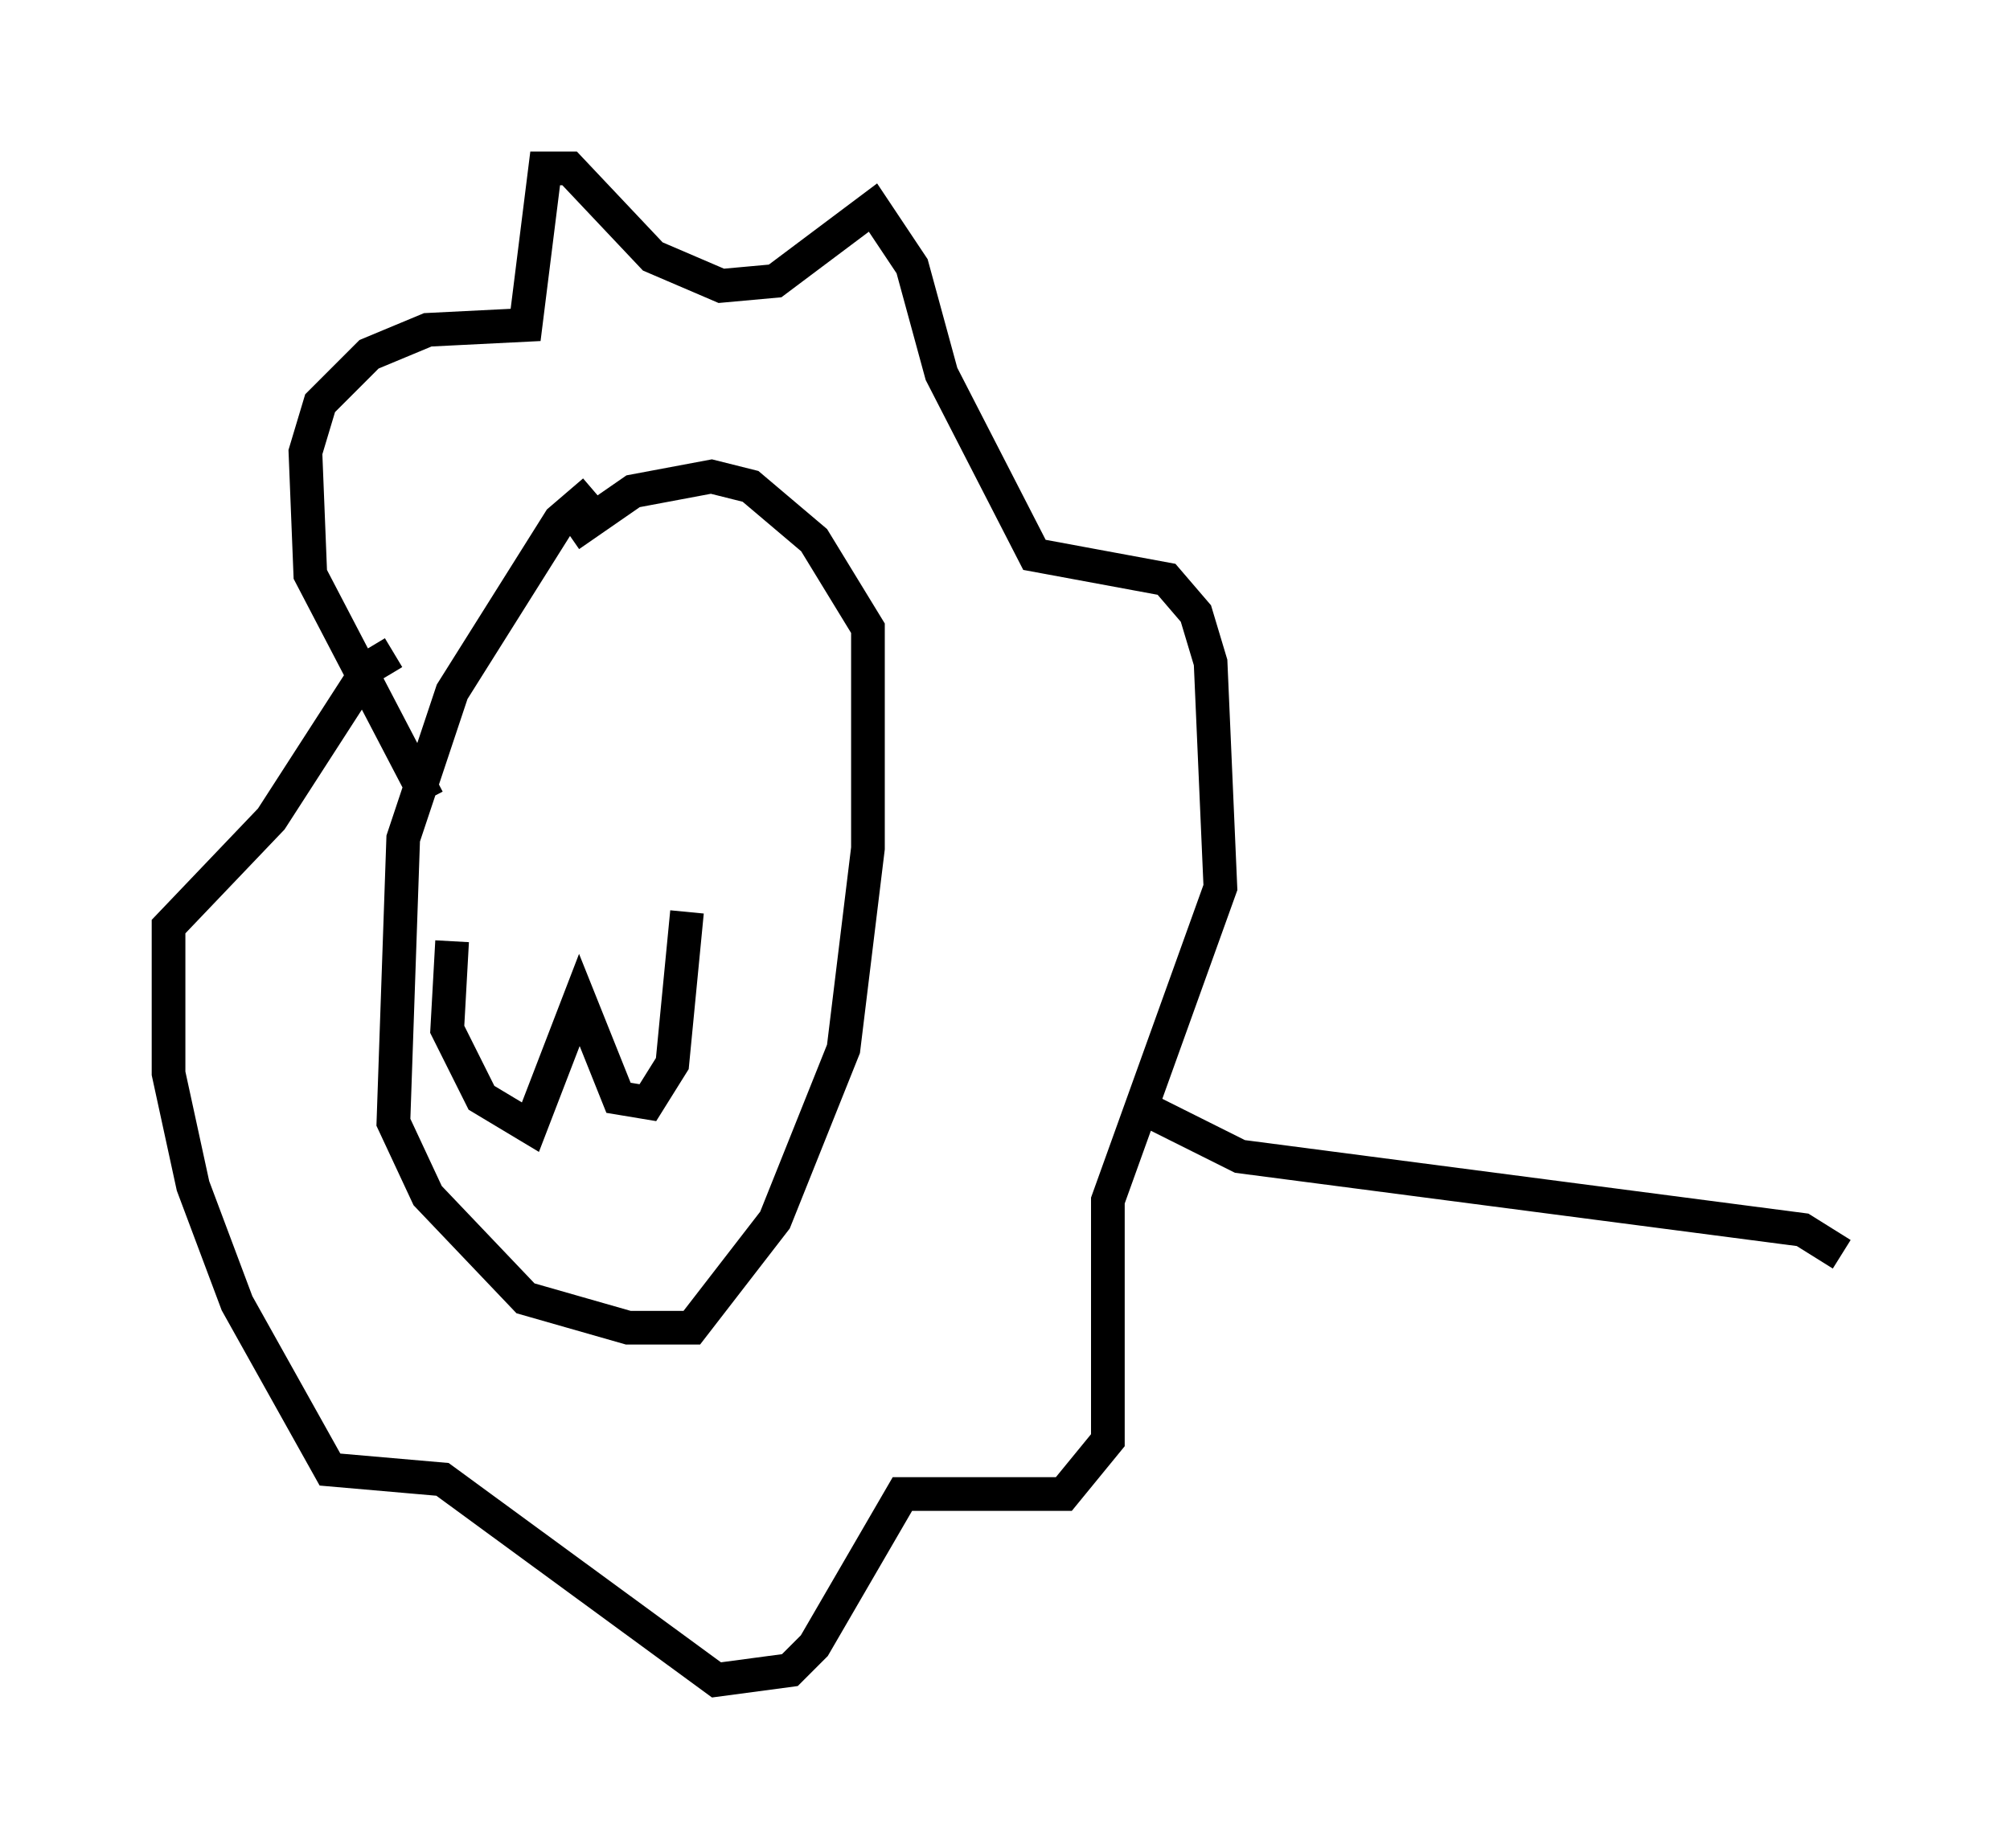 <?xml version="1.0" encoding="utf-8" ?>
<svg baseProfile="full" height="54.883" version="1.1" width="59.676" xmlns="http://www.w3.org/2000/svg" xmlns:ev="http://www.w3.org/2001/xml-events" xmlns:xlink="http://www.w3.org/1999/xlink"><defs /><rect fill="white" height="54.883" width="59.676" x="0" y="0" /><path d="M20.106, 14.587 m-2.469, 0.0 l-1.017, 0.872 -3.196, 5.084 l-1.453, 4.358 -0.291, 8.425 l1.017, 2.179 2.905, 3.05 l3.05, 0.872 1.888, 0.0 l2.469, -3.196 2.034, -5.084 l0.726, -5.955 0.0, -6.536 l-1.598, -2.615 -1.888, -1.598 l-1.162, -0.291 -2.324, 0.436 l-1.888, 1.307 m-3.486, 12.056 l-0.145, 2.615 1.017, 2.034 l1.453, 0.872 1.453, -3.777 l1.162, 2.905 0.872, 0.145 l0.726, -1.162 0.436, -4.503 m-7.698, -3.341 l-3.486, -6.682 -0.145, -3.631 l0.436, -1.453 1.453, -1.453 l1.743, -0.726 2.905, -0.145 l0.581, -4.648 0.726, 0.0 l2.469, 2.615 2.034, 0.872 l1.598, -0.145 2.905, -2.179 l1.162, 1.743 0.872, 3.196 l2.76, 5.374 3.922, 0.726 l0.872, 1.017 0.436, 1.453 l0.291, 6.682 -3.341, 9.296 l0.0, 7.117 -1.307, 1.598 l-4.793, 0.0 -2.615, 4.503 l-0.726, 0.726 -2.179, 0.291 l-8.134, -5.955 -3.341, -0.291 l-2.76, -4.939 -1.307, -3.486 l-0.726, -3.341 0.0, -4.358 l3.05, -3.196 2.905, -4.503 l0.726, -0.436 m22.514, 13.654 l2.615, 1.307 16.704, 2.179 l1.162, 0.726 " fill="none" stroke="black" stroke-width="1" /></svg>